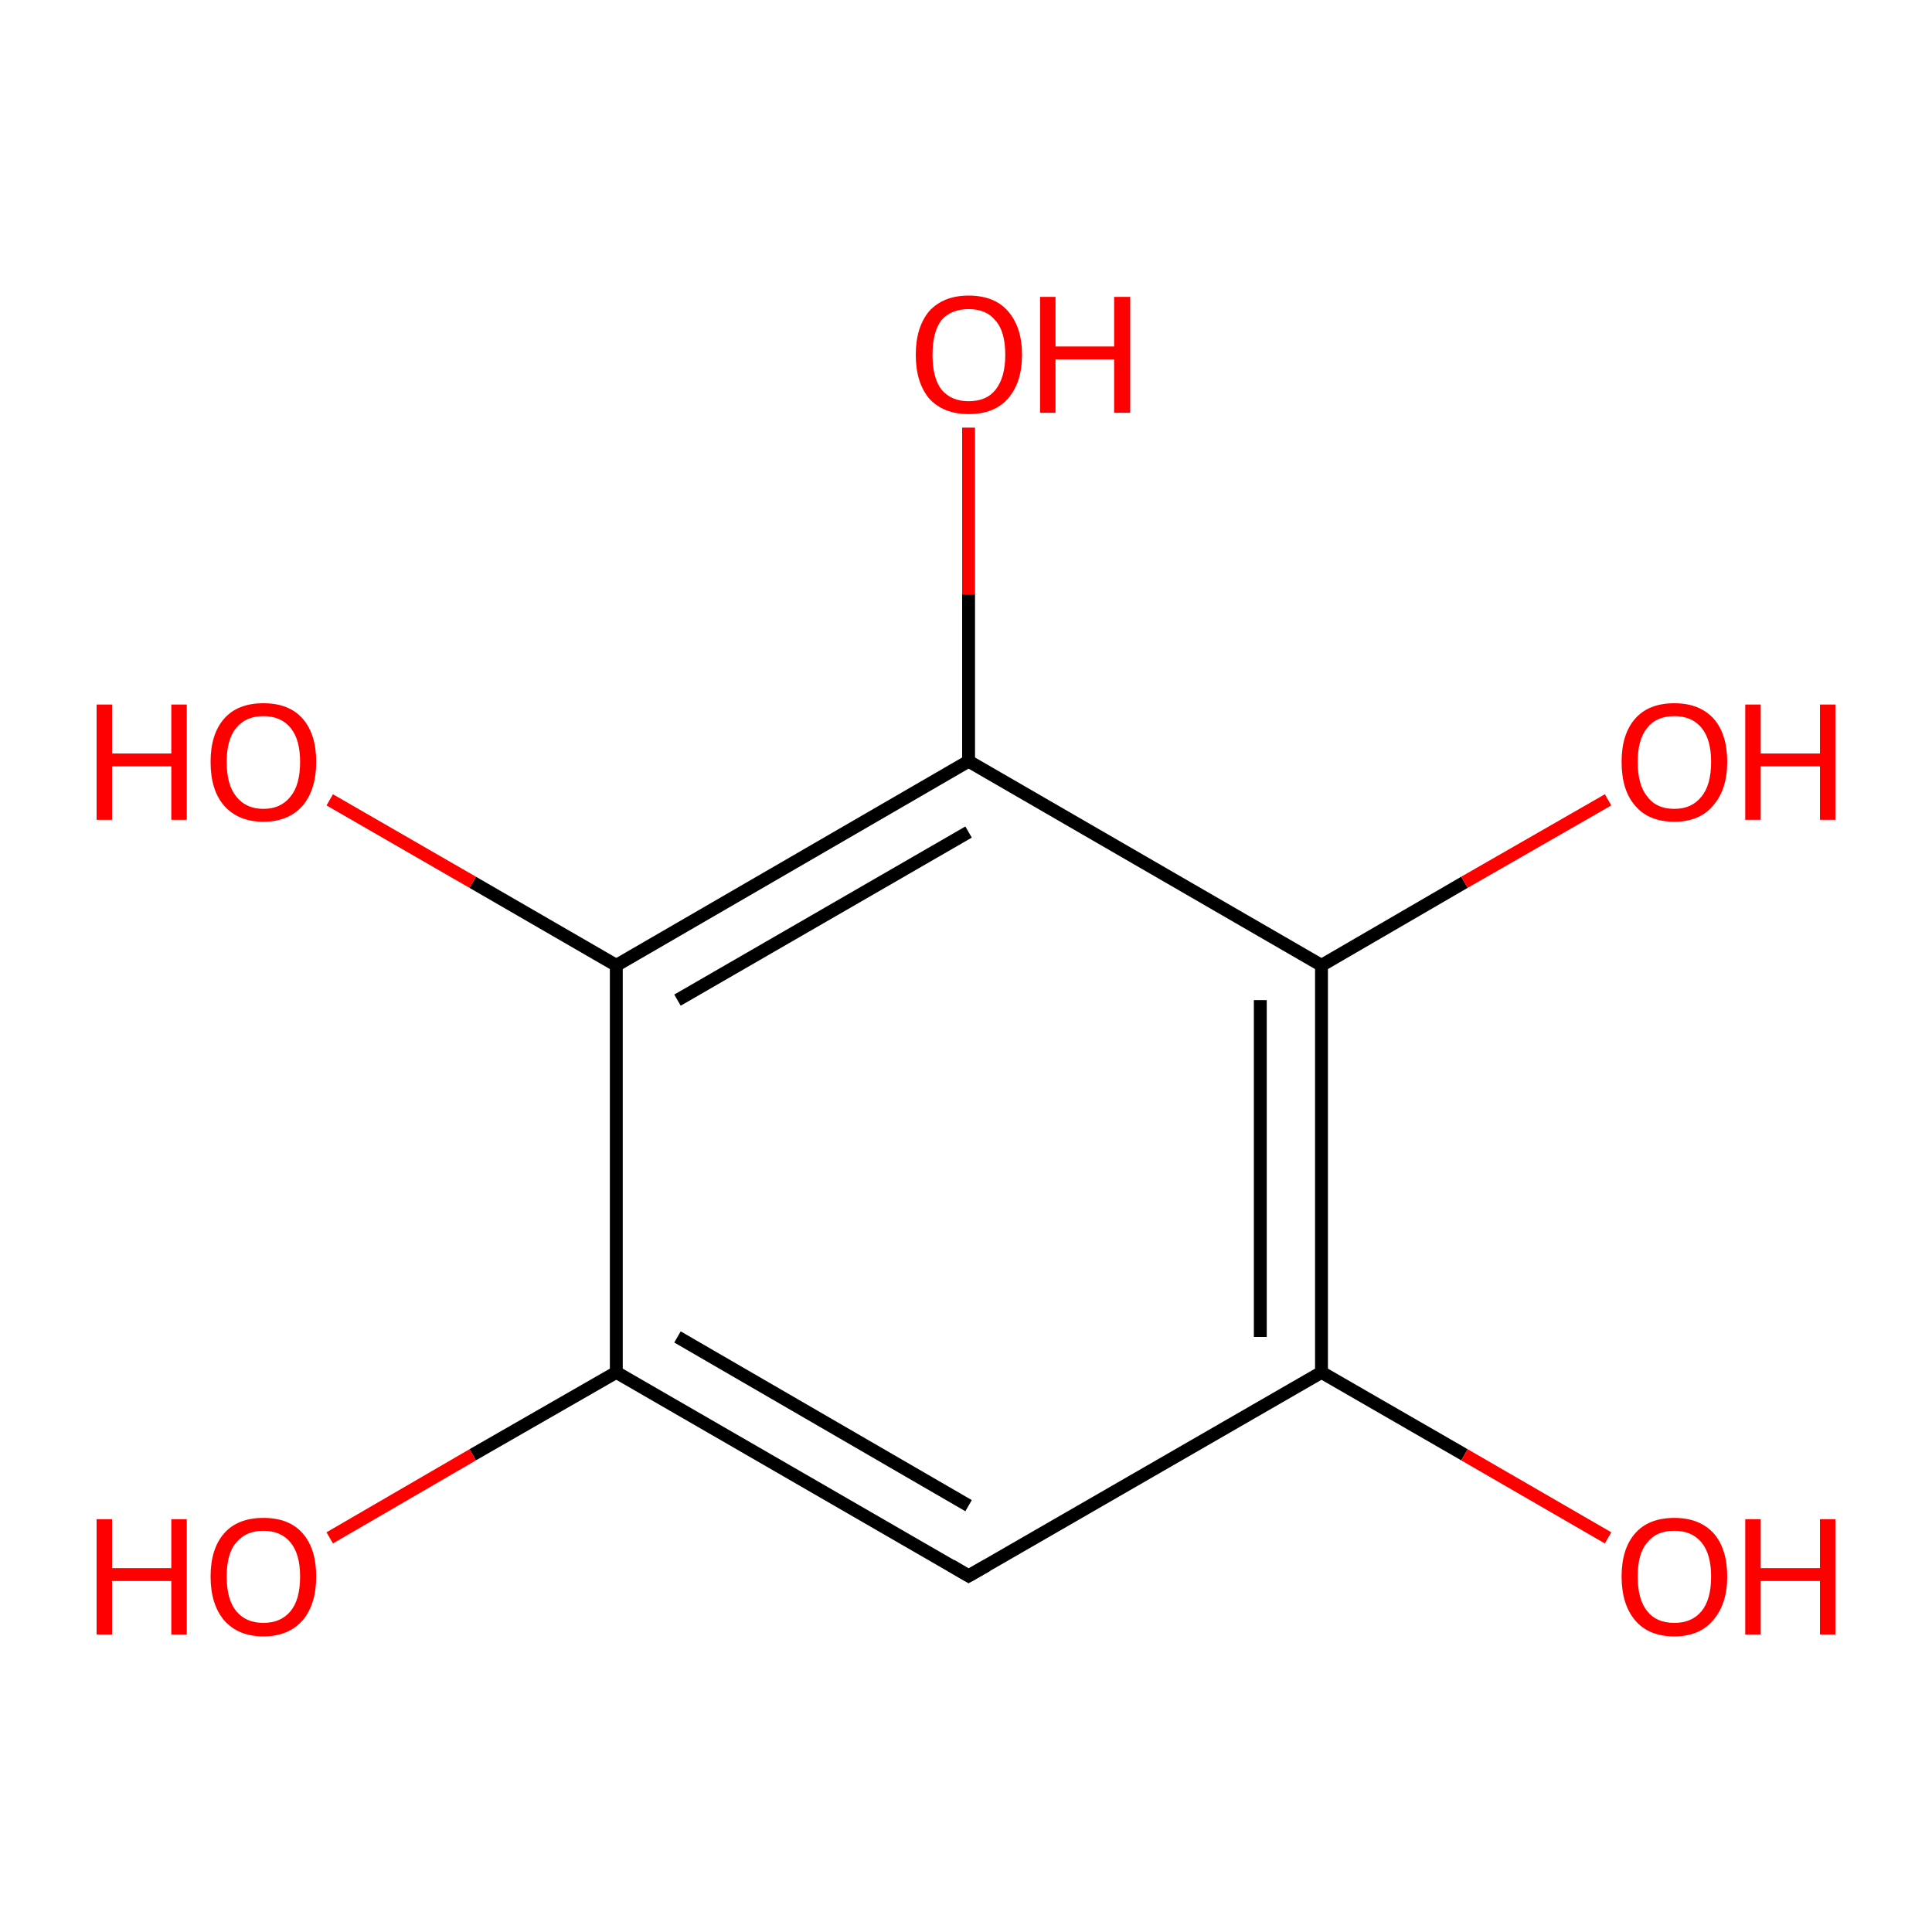 <?xml version='1.0' encoding='iso-8859-1'?>
<svg version='1.1' baseProfile='full'
              xmlns='http://www.w3.org/2000/svg'
                      xmlns:rdkit='http://www.rdkit.org/xml'
                      xmlns:xlink='http://www.w3.org/1999/xlink'
                  xml:space='preserve'
width='300px' height='300px' viewBox='0 0 300 300'>
<!-- END OF HEADER -->
<rect style='opacity:1.0;fill:#FFFFFF;stroke:none' width='300.0' height='300.0' x='0.0' y='0.0'> </rect>
<path class='bond-0 atom-0 atom-1' d='M 150.4,244.7 L 95.7,213.1' style='fill:none;fill-rule:evenodd;stroke:#000000;stroke-width:2.0px;stroke-linecap:butt;stroke-linejoin:miter;stroke-opacity:1' />
<path class='bond-0 atom-0 atom-1' d='M 150.4,233.8 L 105.2,207.6' style='fill:none;fill-rule:evenodd;stroke:#000000;stroke-width:2.0px;stroke-linecap:butt;stroke-linejoin:miter;stroke-opacity:1' />
<path class='bond-1 atom-1 atom-2' d='M 95.7,213.1 L 95.7,149.9' style='fill:none;fill-rule:evenodd;stroke:#000000;stroke-width:2.0px;stroke-linecap:butt;stroke-linejoin:miter;stroke-opacity:1' />
<path class='bond-2 atom-2 atom-3' d='M 95.7,149.9 L 150.4,118.2' style='fill:none;fill-rule:evenodd;stroke:#000000;stroke-width:2.0px;stroke-linecap:butt;stroke-linejoin:miter;stroke-opacity:1' />
<path class='bond-2 atom-2 atom-3' d='M 105.2,155.3 L 150.4,129.2' style='fill:none;fill-rule:evenodd;stroke:#000000;stroke-width:2.0px;stroke-linecap:butt;stroke-linejoin:miter;stroke-opacity:1' />
<path class='bond-3 atom-3 atom-4' d='M 150.4,118.2 L 205.2,149.9' style='fill:none;fill-rule:evenodd;stroke:#000000;stroke-width:2.0px;stroke-linecap:butt;stroke-linejoin:miter;stroke-opacity:1' />
<path class='bond-4 atom-4 atom-5' d='M 205.2,149.9 L 205.2,213.1' style='fill:none;fill-rule:evenodd;stroke:#000000;stroke-width:2.0px;stroke-linecap:butt;stroke-linejoin:miter;stroke-opacity:1' />
<path class='bond-4 atom-4 atom-5' d='M 195.7,155.3 L 195.7,207.6' style='fill:none;fill-rule:evenodd;stroke:#000000;stroke-width:2.0px;stroke-linecap:butt;stroke-linejoin:miter;stroke-opacity:1' />
<path class='bond-5 atom-5 atom-6' d='M 205.2,213.1 L 227.4,225.9' style='fill:none;fill-rule:evenodd;stroke:#000000;stroke-width:2.0px;stroke-linecap:butt;stroke-linejoin:miter;stroke-opacity:1' />
<path class='bond-5 atom-5 atom-6' d='M 227.4,225.9 L 249.7,238.8' style='fill:none;fill-rule:evenodd;stroke:#FF0000;stroke-width:2.0px;stroke-linecap:butt;stroke-linejoin:miter;stroke-opacity:1' />
<path class='bond-6 atom-4 atom-7' d='M 205.2,149.9 L 227.4,137.0' style='fill:none;fill-rule:evenodd;stroke:#000000;stroke-width:2.0px;stroke-linecap:butt;stroke-linejoin:miter;stroke-opacity:1' />
<path class='bond-6 atom-4 atom-7' d='M 227.4,137.0 L 249.7,124.2' style='fill:none;fill-rule:evenodd;stroke:#FF0000;stroke-width:2.0px;stroke-linecap:butt;stroke-linejoin:miter;stroke-opacity:1' />
<path class='bond-7 atom-3 atom-8' d='M 150.4,118.2 L 150.4,92.3' style='fill:none;fill-rule:evenodd;stroke:#000000;stroke-width:2.0px;stroke-linecap:butt;stroke-linejoin:miter;stroke-opacity:1' />
<path class='bond-7 atom-3 atom-8' d='M 150.4,92.3 L 150.4,66.4' style='fill:none;fill-rule:evenodd;stroke:#FF0000;stroke-width:2.0px;stroke-linecap:butt;stroke-linejoin:miter;stroke-opacity:1' />
<path class='bond-8 atom-2 atom-9' d='M 95.7,149.9 L 73.4,137.0' style='fill:none;fill-rule:evenodd;stroke:#000000;stroke-width:2.0px;stroke-linecap:butt;stroke-linejoin:miter;stroke-opacity:1' />
<path class='bond-8 atom-2 atom-9' d='M 73.4,137.0 L 51.2,124.2' style='fill:none;fill-rule:evenodd;stroke:#FF0000;stroke-width:2.0px;stroke-linecap:butt;stroke-linejoin:miter;stroke-opacity:1' />
<path class='bond-9 atom-1 atom-10' d='M 95.7,213.1 L 73.4,225.9' style='fill:none;fill-rule:evenodd;stroke:#000000;stroke-width:2.0px;stroke-linecap:butt;stroke-linejoin:miter;stroke-opacity:1' />
<path class='bond-9 atom-1 atom-10' d='M 73.4,225.9 L 51.2,238.8' style='fill:none;fill-rule:evenodd;stroke:#FF0000;stroke-width:2.0px;stroke-linecap:butt;stroke-linejoin:miter;stroke-opacity:1' />
<path class='bond-10 atom-5 atom-0' d='M 205.2,213.1 L 150.4,244.7' style='fill:none;fill-rule:evenodd;stroke:#000000;stroke-width:2.0px;stroke-linecap:butt;stroke-linejoin:miter;stroke-opacity:1' />
<path d='M 147.7,243.1 L 150.4,244.7 L 153.2,243.1' style='fill:none;stroke:#000000;stroke-width:2.0px;stroke-linecap:butt;stroke-linejoin:miter;stroke-miterlimit:10;stroke-opacity:1;' />
<path class='atom-6' d='M 251.8 244.8
Q 251.8 240.5, 253.9 238.1
Q 256.0 235.7, 260.0 235.7
Q 263.9 235.7, 266.1 238.1
Q 268.2 240.5, 268.2 244.8
Q 268.2 249.1, 266.0 251.6
Q 263.9 254.1, 260.0 254.1
Q 256.0 254.1, 253.9 251.6
Q 251.8 249.1, 251.8 244.8
M 260.0 252.0
Q 262.7 252.0, 264.2 250.2
Q 265.7 248.4, 265.7 244.8
Q 265.7 241.3, 264.2 239.5
Q 262.7 237.7, 260.0 237.7
Q 257.2 237.7, 255.8 239.5
Q 254.3 241.2, 254.3 244.8
Q 254.3 248.4, 255.8 250.2
Q 257.2 252.0, 260.0 252.0
' fill='#FF0000'/>
<path class='atom-6' d='M 271.0 235.9
L 273.4 235.9
L 273.4 243.5
L 282.6 243.5
L 282.6 235.9
L 285.0 235.9
L 285.0 253.8
L 282.6 253.8
L 282.6 245.5
L 273.4 245.5
L 273.4 253.8
L 271.0 253.8
L 271.0 235.9
' fill='#FF0000'/>
<path class='atom-7' d='M 251.8 118.3
Q 251.8 114.0, 253.9 111.6
Q 256.0 109.2, 260.0 109.2
Q 263.9 109.2, 266.1 111.6
Q 268.2 114.0, 268.2 118.3
Q 268.2 122.6, 266.0 125.1
Q 263.9 127.6, 260.0 127.6
Q 256.0 127.6, 253.9 125.1
Q 251.8 122.7, 251.8 118.3
M 260.0 125.6
Q 262.7 125.6, 264.2 123.7
Q 265.7 121.9, 265.7 118.3
Q 265.7 114.8, 264.2 113.0
Q 262.7 111.2, 260.0 111.2
Q 257.2 111.2, 255.8 113.0
Q 254.3 114.8, 254.3 118.3
Q 254.3 121.9, 255.8 123.7
Q 257.2 125.6, 260.0 125.6
' fill='#FF0000'/>
<path class='atom-7' d='M 271.0 109.4
L 273.4 109.4
L 273.4 117.0
L 282.6 117.0
L 282.6 109.4
L 285.0 109.4
L 285.0 127.3
L 282.6 127.3
L 282.6 119.0
L 273.4 119.0
L 273.4 127.3
L 271.0 127.3
L 271.0 109.4
' fill='#FF0000'/>
<path class='atom-8' d='M 142.2 55.1
Q 142.2 50.8, 144.3 48.3
Q 146.5 45.9, 150.4 45.9
Q 154.4 45.9, 156.5 48.3
Q 158.7 50.8, 158.7 55.1
Q 158.7 59.4, 156.5 61.9
Q 154.4 64.3, 150.4 64.3
Q 146.5 64.3, 144.3 61.9
Q 142.2 59.4, 142.2 55.1
M 150.4 62.3
Q 153.2 62.3, 154.6 60.5
Q 156.1 58.6, 156.1 55.1
Q 156.1 51.5, 154.6 49.8
Q 153.2 48.0, 150.4 48.0
Q 147.7 48.0, 146.2 49.7
Q 144.8 51.5, 144.8 55.1
Q 144.8 58.7, 146.2 60.5
Q 147.7 62.3, 150.4 62.3
' fill='#FF0000'/>
<path class='atom-8' d='M 161.5 46.1
L 163.9 46.1
L 163.9 53.8
L 173.0 53.8
L 173.0 46.1
L 175.5 46.1
L 175.5 64.1
L 173.0 64.1
L 173.0 55.8
L 163.9 55.8
L 163.9 64.1
L 161.5 64.1
L 161.5 46.1
' fill='#FF0000'/>
<path class='atom-9' d='M 15.0 109.4
L 17.4 109.4
L 17.4 117.0
L 26.6 117.0
L 26.6 109.4
L 29.0 109.4
L 29.0 127.3
L 26.6 127.3
L 26.6 119.0
L 17.4 119.0
L 17.4 127.3
L 15.0 127.3
L 15.0 109.4
' fill='#FF0000'/>
<path class='atom-9' d='M 32.7 118.3
Q 32.7 114.0, 34.8 111.6
Q 36.9 109.2, 40.9 109.2
Q 44.9 109.2, 47.0 111.6
Q 49.1 114.0, 49.1 118.3
Q 49.1 122.6, 47.0 125.1
Q 44.8 127.6, 40.9 127.6
Q 37.0 127.6, 34.8 125.1
Q 32.7 122.7, 32.7 118.3
M 40.9 125.6
Q 43.6 125.6, 45.1 123.7
Q 46.6 121.9, 46.6 118.3
Q 46.6 114.8, 45.1 113.0
Q 43.6 111.2, 40.9 111.2
Q 38.2 111.2, 36.7 113.0
Q 35.2 114.8, 35.2 118.3
Q 35.2 121.9, 36.7 123.7
Q 38.2 125.6, 40.9 125.6
' fill='#FF0000'/>
<path class='atom-10' d='M 15.0 235.9
L 17.4 235.9
L 17.4 243.5
L 26.6 243.5
L 26.6 235.9
L 29.0 235.9
L 29.0 253.8
L 26.6 253.8
L 26.6 245.5
L 17.4 245.5
L 17.4 253.8
L 15.0 253.8
L 15.0 235.9
' fill='#FF0000'/>
<path class='atom-10' d='M 32.7 244.8
Q 32.7 240.5, 34.8 238.1
Q 36.9 235.7, 40.9 235.7
Q 44.9 235.7, 47.0 238.1
Q 49.1 240.5, 49.1 244.8
Q 49.1 249.1, 47.0 251.6
Q 44.8 254.1, 40.9 254.1
Q 37.0 254.1, 34.8 251.6
Q 32.7 249.1, 32.7 244.8
M 40.9 252.0
Q 43.6 252.0, 45.1 250.2
Q 46.6 248.4, 46.6 244.8
Q 46.6 241.3, 45.1 239.5
Q 43.6 237.7, 40.9 237.7
Q 38.2 237.7, 36.7 239.5
Q 35.2 241.2, 35.2 244.8
Q 35.2 248.4, 36.7 250.2
Q 38.2 252.0, 40.9 252.0
' fill='#FF0000'/>
</svg>
